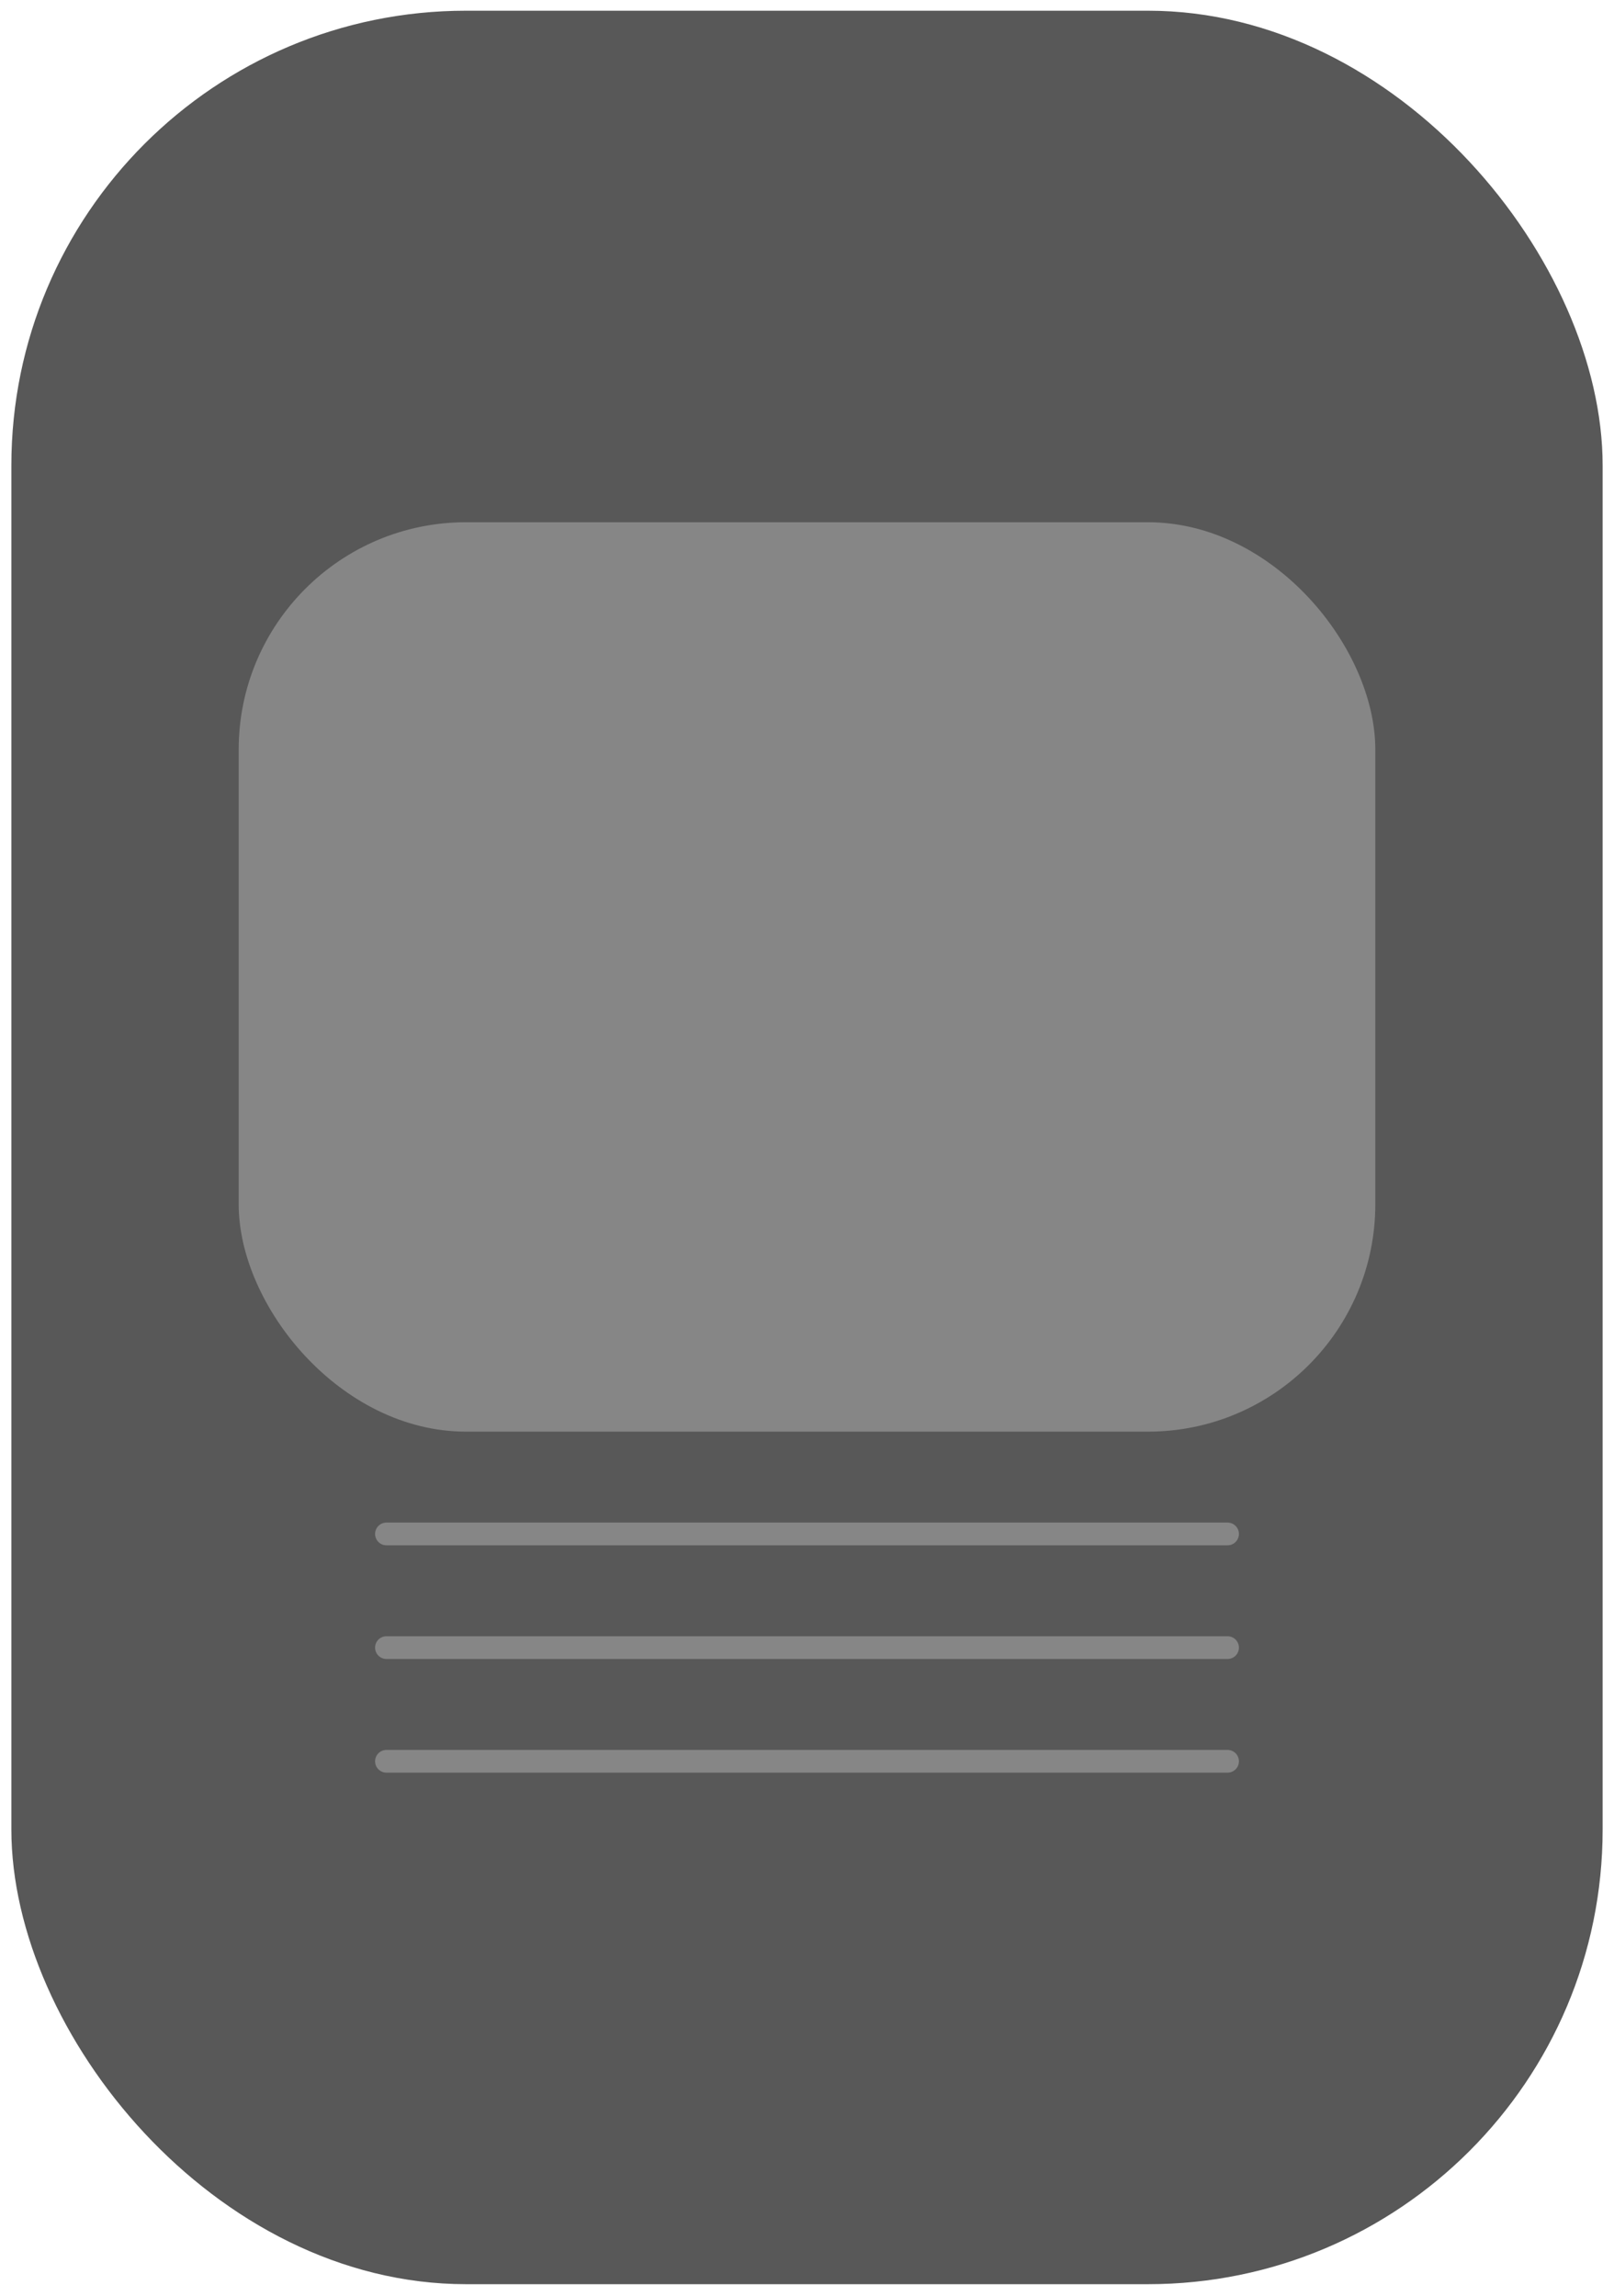 <svg width="71" height="101" viewBox="0 0 71 101" fill="none" xmlns="http://www.w3.org/2000/svg">
<rect x="0.5" y="0.471" width="70" height="100" rx="20" fill="#585858"/>
<rect x="10.5" y="22.971" width="50" height="40" rx="10" fill="#868686"/>
<line x1="17" y1="67.471" x2="54" y2="67.471" stroke="#868686" stroke-linecap="round"/>
<line x1="17" y1="72.471" x2="54" y2="72.471" stroke="#868686" stroke-linecap="round"/>
<line x1="17" y1="77.471" x2="54" y2="77.471" stroke="#868686" stroke-linecap="round"/>
</svg>
